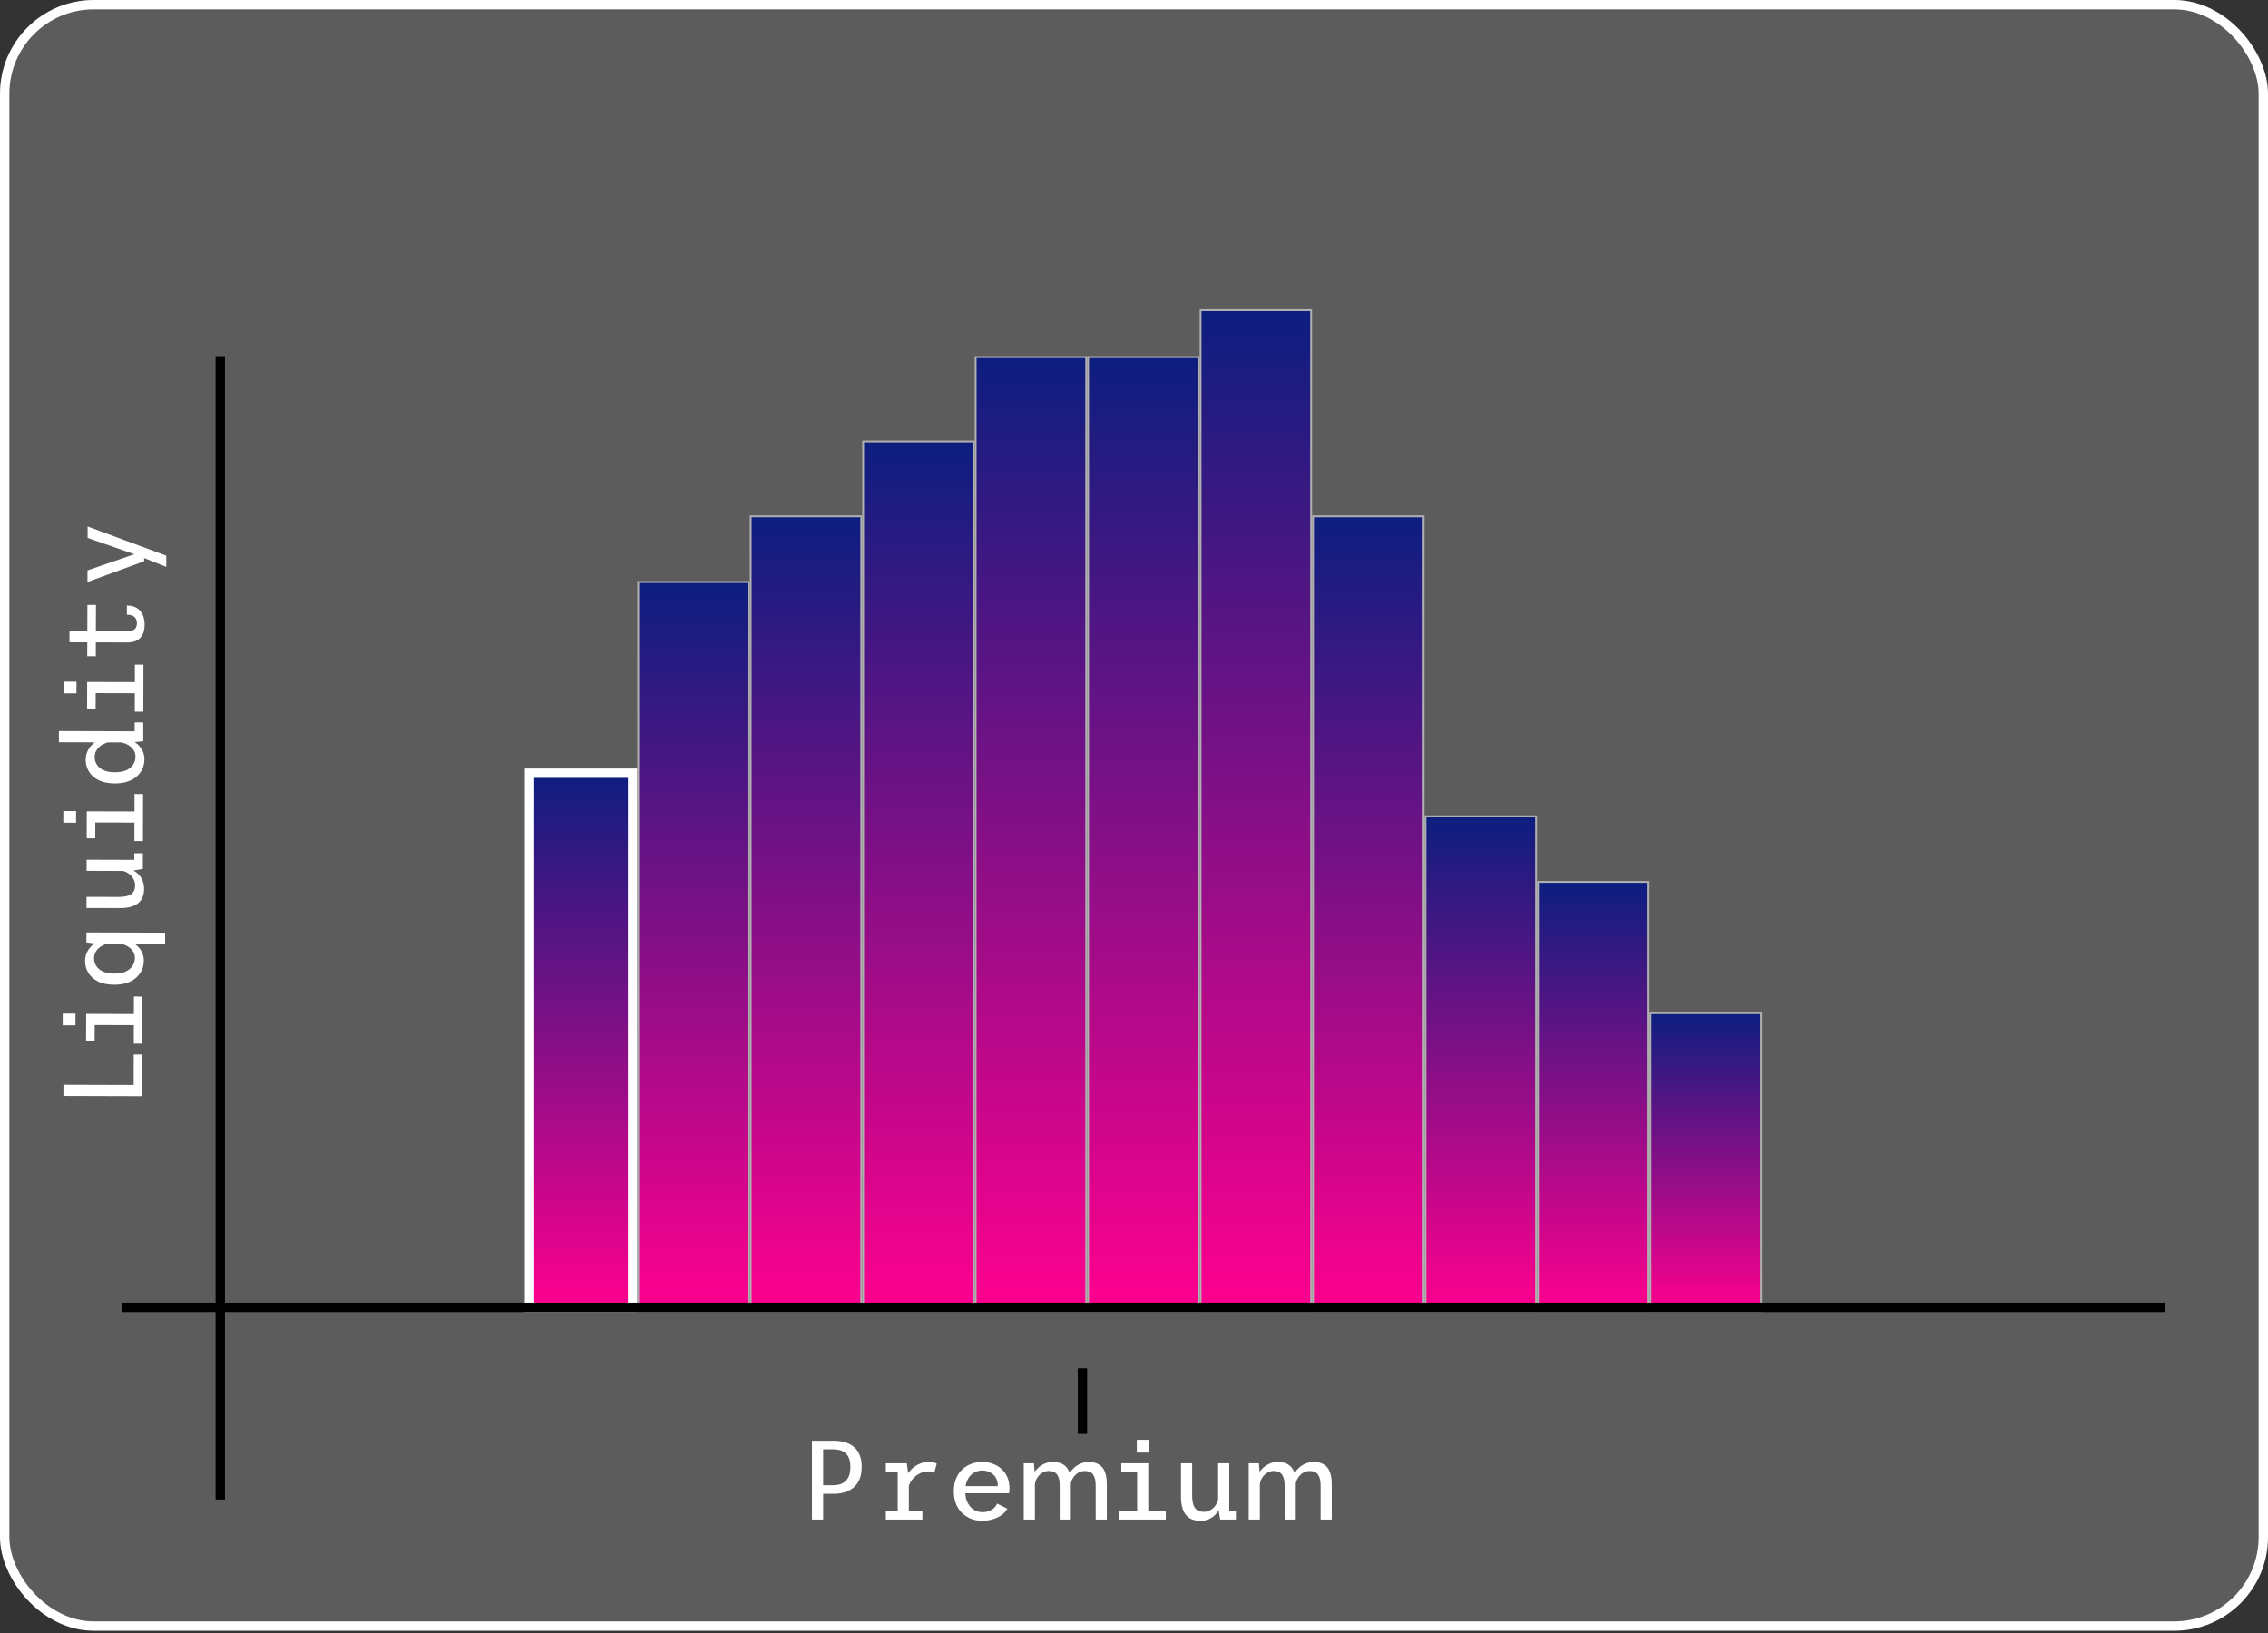 <svg width="500" height="360" viewBox="0 0 500 360" fill="none" xmlns="http://www.w3.org/2000/svg">
<rect x="0" y="0" width="500" height="360" fill="#333333" stroke="none"/>
<rect x="1.033" y="1.033" width="497.934" height="357.438" rx="19.628" fill="#C4C4C4" fill-opacity="0.28" stroke="white" stroke-width="2.066"/>
<rect x="116.735" y="170.455" width="22.727" height="117.769" fill="url(#paint0_linear_131_53)" stroke="white" stroke-width="2.066"/>
<rect x="140.703" y="128.306" width="24.38" height="160.744" fill="url(#paint1_linear_131_53)" stroke="#B0B0B0" stroke-width="0.413"/>
<rect x="165.496" y="113.843" width="24.38" height="175.207" fill="url(#paint2_linear_131_53)" stroke="#B0B0B0" stroke-width="0.413"/>
<rect x="190.29" y="97.314" width="24.38" height="191.736" fill="url(#paint3_linear_131_53)" stroke="#B0B0B0" stroke-width="0.413"/>
<rect x="215.083" y="78.719" width="24.38" height="210.331" fill="url(#paint4_linear_131_53)" stroke="#B0B0B0" stroke-width="0.413"/>
<rect x="239.876" y="78.719" width="24.38" height="210.331" fill="url(#paint5_linear_131_53)" stroke="#B0B0B0" stroke-width="0.413"/>
<rect x="264.67" y="68.388" width="24.38" height="220.661" fill="url(#paint6_linear_131_53)" stroke="#B0B0B0" stroke-width="0.413"/>
<rect x="289.462" y="113.843" width="24.38" height="175.207" fill="url(#paint7_linear_131_53)" stroke="#B0B0B0" stroke-width="0.413"/>
<rect x="314.256" y="179.959" width="24.38" height="109.091" fill="url(#paint8_linear_131_53)" stroke="#B0B0B0" stroke-width="0.413"/>
<rect x="339.049" y="194.421" width="24.38" height="94.628" fill="url(#paint9_linear_131_53)" stroke="#B0B0B0" stroke-width="0.413"/>
<rect x="363.843" y="223.347" width="24.38" height="65.703" fill="url(#paint10_linear_131_53)" stroke="#B0B0B0" stroke-width="0.413"/>
<line x1="26.859" y1="288.223" x2="477.273" y2="288.223" stroke="black" stroke-width="2.066"/>
<line x1="48.554" y1="78.513" x2="48.554" y2="330.579" stroke="black" stroke-width="2.066"/>
<line x1="238.637" y1="301.653" x2="238.637" y2="316.116" stroke="black" stroke-width="2.066"/>
<path d="M179.007 334.983V317.628H183.978C184.424 317.628 184.916 317.673 185.453 317.764C185.991 317.847 186.524 318.004 187.053 318.235C187.59 318.467 188.077 318.797 188.515 319.227C188.953 319.657 189.305 320.211 189.569 320.888C189.834 321.566 189.966 322.405 189.966 323.405C189.966 324.397 189.834 325.235 189.569 325.921C189.305 326.607 188.953 327.173 188.515 327.62C188.077 328.066 187.59 328.413 187.053 328.661C186.524 328.901 185.991 329.07 185.453 329.169C184.916 329.26 184.424 329.306 183.978 329.306H181.474V334.983H179.007ZM181.474 327.421H183.78C184.152 327.421 184.548 327.372 184.97 327.273C185.4 327.173 185.805 326.983 186.185 326.702C186.565 326.421 186.875 326.016 187.115 325.488C187.354 324.959 187.474 324.264 187.474 323.405C187.474 322.545 187.354 321.859 187.115 321.347C186.875 320.826 186.565 320.434 186.185 320.169C185.805 319.905 185.4 319.731 184.97 319.649C184.548 319.558 184.152 319.512 183.78 319.512H181.474V327.421ZM195.294 334.983V333.099H197.909V324.471H195.294V322.587H199.905L200.364 325.649V333.099H203.352V334.983H195.294ZM200.327 327.769L199.335 327.372C199.352 326.835 199.459 326.318 199.657 325.822C199.864 325.318 200.137 324.851 200.475 324.421C200.814 323.992 201.207 323.62 201.653 323.306C202.099 322.992 202.579 322.744 203.091 322.562C203.612 322.38 204.145 322.289 204.69 322.289C205.244 322.289 205.661 322.339 205.942 322.438C206.232 322.529 206.422 322.603 206.513 322.661L205.955 324.769C205.872 324.702 205.699 324.632 205.434 324.558C205.17 324.475 204.818 324.434 204.38 324.434C203.918 324.434 203.459 324.529 203.004 324.719C202.558 324.909 202.145 325.165 201.765 325.488C201.393 325.802 201.079 326.161 200.823 326.566C200.575 326.963 200.409 327.364 200.327 327.769ZM216.44 335.256C215.696 335.256 214.956 335.128 214.221 334.872C213.493 334.607 212.832 334.211 212.237 333.682C211.642 333.153 211.167 332.479 210.812 331.661C210.456 330.843 210.279 329.876 210.279 328.76C210.279 327.645 210.456 326.678 210.812 325.859C211.167 325.041 211.642 324.372 212.237 323.851C212.841 323.322 213.51 322.93 214.246 322.673C214.981 322.417 215.729 322.289 216.489 322.289C217.283 322.289 218.043 322.413 218.77 322.661C219.498 322.909 220.142 323.277 220.704 323.764C221.274 324.252 221.725 324.864 222.055 325.599C222.386 326.335 222.551 327.194 222.551 328.178C222.551 328.335 222.543 328.508 222.526 328.698C222.518 328.888 222.498 329.054 222.465 329.194H212.237V327.62H219.96C219.96 327.57 219.96 327.537 219.96 327.521C219.96 327.496 219.96 327.463 219.96 327.421C219.96 326.752 219.803 326.173 219.489 325.686C219.175 325.198 218.754 324.826 218.225 324.57C217.704 324.306 217.138 324.173 216.526 324.173C216.08 324.173 215.638 324.26 215.2 324.434C214.762 324.599 214.361 324.864 213.998 325.227C213.634 325.591 213.341 326.066 213.117 326.653C212.903 327.231 212.795 327.93 212.795 328.748C212.795 329.764 212.973 330.616 213.328 331.302C213.692 331.979 214.159 332.492 214.729 332.839C215.307 333.186 215.923 333.359 216.576 333.359C217.188 333.359 217.717 333.264 218.163 333.074C218.609 332.876 218.973 332.632 219.254 332.343C219.535 332.045 219.725 331.756 219.824 331.475L222.08 332.603C221.89 332.95 221.626 333.285 221.287 333.607C220.956 333.921 220.551 334.202 220.072 334.45C219.601 334.698 219.06 334.892 218.448 335.033C217.845 335.182 217.175 335.256 216.44 335.256ZM241.553 334.983V327.508C241.553 326.434 241.363 325.628 240.982 325.091C240.611 324.554 239.995 324.285 239.135 324.285C238.59 324.285 238.086 324.434 237.623 324.731C237.168 325.029 236.797 325.417 236.507 325.897C236.226 326.368 236.073 326.864 236.049 327.384L235.106 327.198C235.106 326.587 235.23 325.992 235.478 325.413C235.735 324.826 236.082 324.302 236.52 323.839C236.966 323.368 237.487 322.996 238.082 322.723C238.685 322.442 239.334 322.302 240.028 322.302C240.904 322.302 241.635 322.475 242.222 322.822C242.817 323.161 243.263 323.694 243.561 324.421C243.858 325.14 244.007 326.074 244.007 327.223V334.983H241.553ZM225.697 334.983V322.587H227.941L228.152 325.14V334.983H225.697ZM233.619 334.983V327.508C233.619 326.434 233.429 325.628 233.049 325.091C232.668 324.554 232.053 324.285 231.201 324.285C230.656 324.285 230.156 324.434 229.701 324.731C229.247 325.029 228.879 325.417 228.598 325.897C228.317 326.368 228.164 326.864 228.139 327.384L227.197 327.198C227.206 326.587 227.334 325.992 227.582 325.413C227.83 324.826 228.177 324.302 228.623 323.839C229.069 323.368 229.586 322.996 230.173 322.723C230.768 322.442 231.408 322.302 232.094 322.302C233.416 322.302 234.408 322.673 235.069 323.417C235.739 324.161 236.073 325.297 236.073 326.826V334.983H233.619ZM246.626 334.983V333.099H250.692V324.471H247.196V322.587H253.146V333.099H257.002V334.983H246.626ZM250.617 317.417H253.196V320.231H250.617V317.417ZM264.588 335.269C263.952 335.269 263.369 335.169 262.841 334.971C262.32 334.773 261.874 334.463 261.502 334.041C261.138 333.611 260.857 333.062 260.659 332.392C260.46 331.715 260.361 330.905 260.361 329.963V322.587H262.816V329.591C262.816 330.467 262.907 331.178 263.088 331.723C263.279 332.26 263.56 332.657 263.931 332.913C264.312 333.161 264.795 333.285 265.382 333.285C265.803 333.285 266.2 333.202 266.572 333.037C266.952 332.872 267.287 332.64 267.576 332.343C267.874 332.045 268.113 331.702 268.295 331.314C268.477 330.926 268.58 330.512 268.605 330.074L269.299 330.297C269.299 330.917 269.196 331.525 268.989 332.12C268.791 332.707 268.493 333.24 268.097 333.719C267.708 334.19 267.221 334.566 266.634 334.847C266.047 335.128 265.365 335.269 264.588 335.269ZM269.002 334.983L268.543 332.331V322.587H270.998V333.682L270.514 333.099H272.46V334.983H269.002ZM291.139 334.983V327.508C291.139 326.434 290.949 325.628 290.569 325.091C290.197 324.554 289.582 324.285 288.722 324.285C288.177 324.285 287.673 324.434 287.21 324.731C286.755 325.029 286.383 325.417 286.094 325.897C285.813 326.368 285.66 326.864 285.635 327.384L284.693 327.198C284.693 326.587 284.817 325.992 285.065 325.413C285.321 324.826 285.668 324.302 286.106 323.839C286.553 323.368 287.073 322.996 287.668 322.723C288.272 322.442 288.92 322.302 289.615 322.302C290.491 322.302 291.222 322.475 291.809 322.822C292.404 323.161 292.85 323.694 293.148 324.421C293.445 325.14 293.594 326.074 293.594 327.223V334.983H291.139ZM275.284 334.983V322.587H277.528L277.739 325.14V334.983H275.284ZM283.206 334.983V327.508C283.206 326.434 283.016 325.628 282.635 325.091C282.255 324.554 281.639 324.285 280.788 324.285C280.243 324.285 279.743 324.434 279.288 324.731C278.834 325.029 278.466 325.417 278.185 325.897C277.904 326.368 277.751 326.864 277.726 327.384L276.784 327.198C276.792 326.587 276.92 325.992 277.168 325.413C277.416 324.826 277.763 324.302 278.21 323.839C278.656 323.368 279.173 322.996 279.759 322.723C280.354 322.442 280.995 322.302 281.681 322.302C283.003 322.302 283.995 322.673 284.656 323.417C285.325 324.161 285.66 325.297 285.66 326.826V334.983H283.206Z" fill="white"/>
<path d="M31.338 241.657L13.982 241.604L13.99 239.137L29.461 239.184L29.481 232.465L31.365 232.471L31.338 241.657ZM31.372 230.066L29.488 230.06L29.5 225.994L20.872 225.968L20.862 229.464L18.977 229.458L18.995 223.508L29.508 223.539L29.519 219.684L31.404 219.69L31.372 230.066ZM13.818 226.021L13.826 223.443L16.64 223.451L16.633 226.03L13.818 226.021ZM36.405 205.61L36.397 208.064L21.125 208.018L19.043 207.752L19.049 205.557L36.405 205.61ZM31.7 211.831C31.698 212.484 31.568 213.124 31.31 213.751C31.052 214.37 30.658 214.931 30.127 215.434C29.588 215.936 28.91 216.339 28.09 216.643C27.271 216.938 26.304 217.083 25.188 217.08C23.701 217.076 22.483 216.824 21.534 216.325C20.576 215.827 19.876 215.184 19.432 214.398C18.98 213.611 18.755 212.784 18.758 211.916C18.76 211.139 18.915 210.45 19.223 209.847C19.53 209.237 19.933 208.721 20.43 208.301C20.919 207.873 21.448 207.552 22.019 207.339C22.59 207.118 23.14 207.008 23.669 207.009L24.001 207.94C23.596 208.022 23.203 208.153 22.822 208.333C22.433 208.506 22.081 208.732 21.766 209.012C21.451 209.292 21.203 209.618 21.02 209.989C20.828 210.36 20.732 210.777 20.731 211.24C20.729 211.852 20.888 212.414 21.209 212.928C21.522 213.441 22.008 213.852 22.668 214.159C23.32 214.467 24.163 214.622 25.196 214.626C26.212 214.629 27.056 214.474 27.726 214.162C28.396 213.842 28.898 213.422 29.23 212.902C29.562 212.374 29.729 211.8 29.731 211.181C29.732 210.726 29.634 210.312 29.437 209.94C29.232 209.559 28.96 209.232 28.622 208.958C28.284 208.684 27.904 208.464 27.483 208.298C27.062 208.131 26.629 208.027 26.183 207.984L26.52 206.981C27.066 206.982 27.644 207.092 28.255 207.308C28.858 207.525 29.423 207.841 29.95 208.256C30.47 208.67 30.894 209.176 31.223 209.772C31.543 210.368 31.702 211.054 31.7 211.831ZM31.76 195.979C31.758 196.615 31.657 197.197 31.457 197.726C31.257 198.246 30.946 198.691 30.523 199.062C30.093 199.424 29.542 199.703 28.872 199.9C28.194 200.096 27.384 200.193 26.442 200.19L19.066 200.168L19.073 197.713L26.077 197.734C26.953 197.737 27.664 197.648 28.21 197.468C28.748 197.279 29.145 197 29.403 196.628C29.652 196.249 29.777 195.766 29.779 195.179C29.78 194.758 29.699 194.361 29.535 193.988C29.37 193.608 29.14 193.272 28.843 192.982C28.547 192.684 28.205 192.443 27.817 192.26C27.429 192.077 27.016 191.973 26.578 191.946L26.803 191.253C27.423 191.255 28.03 191.36 28.625 191.568C29.211 191.768 29.743 192.067 30.221 192.466C30.691 192.855 31.066 193.344 31.345 193.932C31.624 194.519 31.762 195.202 31.76 195.979ZM31.488 191.564L28.834 192.015L19.09 191.986L19.098 189.531L30.193 189.565L29.608 190.046L29.614 188.1L31.499 188.106L31.488 191.564ZM31.507 185.418L29.622 185.413L29.635 181.347L21.007 181.321L20.996 184.817L19.112 184.811L19.13 178.861L29.642 178.892L29.654 175.037L31.538 175.042L31.507 185.418ZM13.953 181.374L13.96 178.795L16.774 178.804L16.767 181.382L13.953 181.374ZM31.834 167.457C31.831 168.109 31.701 168.75 31.443 169.377C31.185 169.996 30.791 170.557 30.261 171.059C29.722 171.562 29.043 171.965 28.224 172.268C27.405 172.563 26.438 172.709 25.322 172.706C23.834 172.701 22.616 172.45 21.667 171.951C20.71 171.452 20.009 170.809 19.565 170.023C19.113 169.236 18.888 168.409 18.891 167.542C18.893 166.765 19.048 166.075 19.356 165.473C19.663 164.862 20.066 164.347 20.563 163.927C21.052 163.498 21.582 163.178 22.153 162.965C22.724 162.743 23.273 162.633 23.802 162.635L24.134 163.566C23.729 163.647 23.336 163.778 22.956 163.959C22.567 164.131 22.215 164.357 21.9 164.637C21.585 164.917 21.336 165.243 21.153 165.614C20.962 165.986 20.866 166.403 20.864 166.866C20.862 167.477 21.022 168.04 21.343 168.553C21.655 169.066 22.141 169.477 22.802 169.785C23.454 170.093 24.296 170.248 25.329 170.251C26.346 170.254 27.189 170.1 27.86 169.788C28.53 169.467 29.031 169.047 29.363 168.528C29.695 168 29.863 167.426 29.864 166.806C29.866 166.351 29.768 165.938 29.57 165.565C29.365 165.185 29.093 164.857 28.755 164.584C28.417 164.31 28.038 164.09 27.617 163.923C27.196 163.757 26.762 163.652 26.316 163.609L26.654 162.606C27.199 162.608 27.777 162.717 28.388 162.934C28.991 163.15 29.556 163.466 30.084 163.881C30.603 164.296 31.027 164.801 31.356 165.397C31.677 165.993 31.836 166.68 31.834 167.457ZM12.985 161.164L30.786 161.218L29.68 162.318L29.689 159.256L31.585 159.262L31.573 163.402L28.969 163.679L12.977 163.631L12.985 161.164ZM31.593 156.896L29.708 156.891L29.72 152.825L21.092 152.799L21.082 156.295L19.198 156.289L19.215 150.339L29.728 150.37L29.739 146.515L31.624 146.521L31.593 156.896ZM14.039 152.852L14.046 150.273L16.86 150.282L16.852 152.86L14.039 152.852ZM28.081 141.629L15.312 141.591L15.319 139.124L28.014 139.162C28.559 139.164 28.989 139.091 29.303 138.943C29.618 138.787 29.846 138.577 29.987 138.313C30.12 138.049 30.187 137.751 30.188 137.421C30.189 137.082 30.124 136.768 29.993 136.478C29.861 136.188 29.635 135.956 29.313 135.782C28.991 135.607 28.541 135.519 27.962 135.517L27.969 133.497C28.696 133.499 29.311 133.617 29.815 133.849C30.31 134.082 30.71 134.398 31.014 134.795C31.319 135.185 31.541 135.632 31.68 136.136C31.819 136.632 31.887 137.153 31.886 137.699C31.884 138.261 31.816 138.781 31.683 139.26C31.549 139.731 31.333 140.143 31.034 140.498C30.727 140.852 30.33 141.132 29.842 141.337C29.354 141.534 28.767 141.631 28.081 141.629ZM21.117 144.67L19.233 144.665L19.267 133.359L21.151 133.365L21.117 144.67ZM36.647 124.972L31.125 122.773L31.772 122.081L31.767 123.742L19.282 128.304L19.289 125.75L30.272 121.953L30.271 122.411L19.311 118.597L19.319 116.081L36.655 122.505L36.647 124.972Z" fill="white"/>
<defs>
<linearGradient id="paint0_linear_131_53" x1="128.099" y1="169.422" x2="128.099" y2="289.256" gradientUnits="userSpaceOnUse">
<stop stop-color="#0C1E7F"/>
<stop offset="1" stop-color="#FF008E"/>
</linearGradient>
<linearGradient id="paint1_linear_131_53" x1="152.893" y1="128.099" x2="152.893" y2="289.256" gradientUnits="userSpaceOnUse">
<stop stop-color="#0C1E7F"/>
<stop offset="1" stop-color="#FF008E"/>
</linearGradient>
<linearGradient id="paint2_linear_131_53" x1="177.686" y1="113.636" x2="177.686" y2="289.256" gradientUnits="userSpaceOnUse">
<stop stop-color="#0C1E7F"/>
<stop offset="1" stop-color="#FF008E"/>
</linearGradient>
<linearGradient id="paint3_linear_131_53" x1="202.48" y1="97.107" x2="202.48" y2="289.256" gradientUnits="userSpaceOnUse">
<stop stop-color="#0C1E7F"/>
<stop offset="1" stop-color="#FF008E"/>
</linearGradient>
<linearGradient id="paint4_linear_131_53" x1="227.273" y1="78.513" x2="227.273" y2="289.256" gradientUnits="userSpaceOnUse">
<stop stop-color="#0C1E7F"/>
<stop offset="1" stop-color="#FF008E"/>
</linearGradient>
<linearGradient id="paint5_linear_131_53" x1="252.066" y1="78.513" x2="252.066" y2="289.256" gradientUnits="userSpaceOnUse">
<stop stop-color="#0C1E7F"/>
<stop offset="1" stop-color="#FF008E"/>
</linearGradient>
<linearGradient id="paint6_linear_131_53" x1="276.86" y1="68.182" x2="276.86" y2="289.256" gradientUnits="userSpaceOnUse">
<stop stop-color="#0C1E7F"/>
<stop offset="1" stop-color="#FF008E"/>
</linearGradient>
<linearGradient id="paint7_linear_131_53" x1="301.653" y1="113.636" x2="301.653" y2="289.256" gradientUnits="userSpaceOnUse">
<stop stop-color="#0C1E7F"/>
<stop offset="1" stop-color="#FF008E"/>
</linearGradient>
<linearGradient id="paint8_linear_131_53" x1="326.446" y1="179.752" x2="326.446" y2="289.256" gradientUnits="userSpaceOnUse">
<stop stop-color="#0C1E7F"/>
<stop offset="1" stop-color="#FF008E"/>
</linearGradient>
<linearGradient id="paint9_linear_131_53" x1="351.239" y1="194.215" x2="351.239" y2="289.256" gradientUnits="userSpaceOnUse">
<stop stop-color="#0C1E7F"/>
<stop offset="1" stop-color="#FF008E"/>
</linearGradient>
<linearGradient id="paint10_linear_131_53" x1="376.033" y1="223.141" x2="376.033" y2="289.256" gradientUnits="userSpaceOnUse">
<stop stop-color="#0C1E7F"/>
<stop offset="1" stop-color="#FF008E"/>
</linearGradient>
</defs>
</svg>
